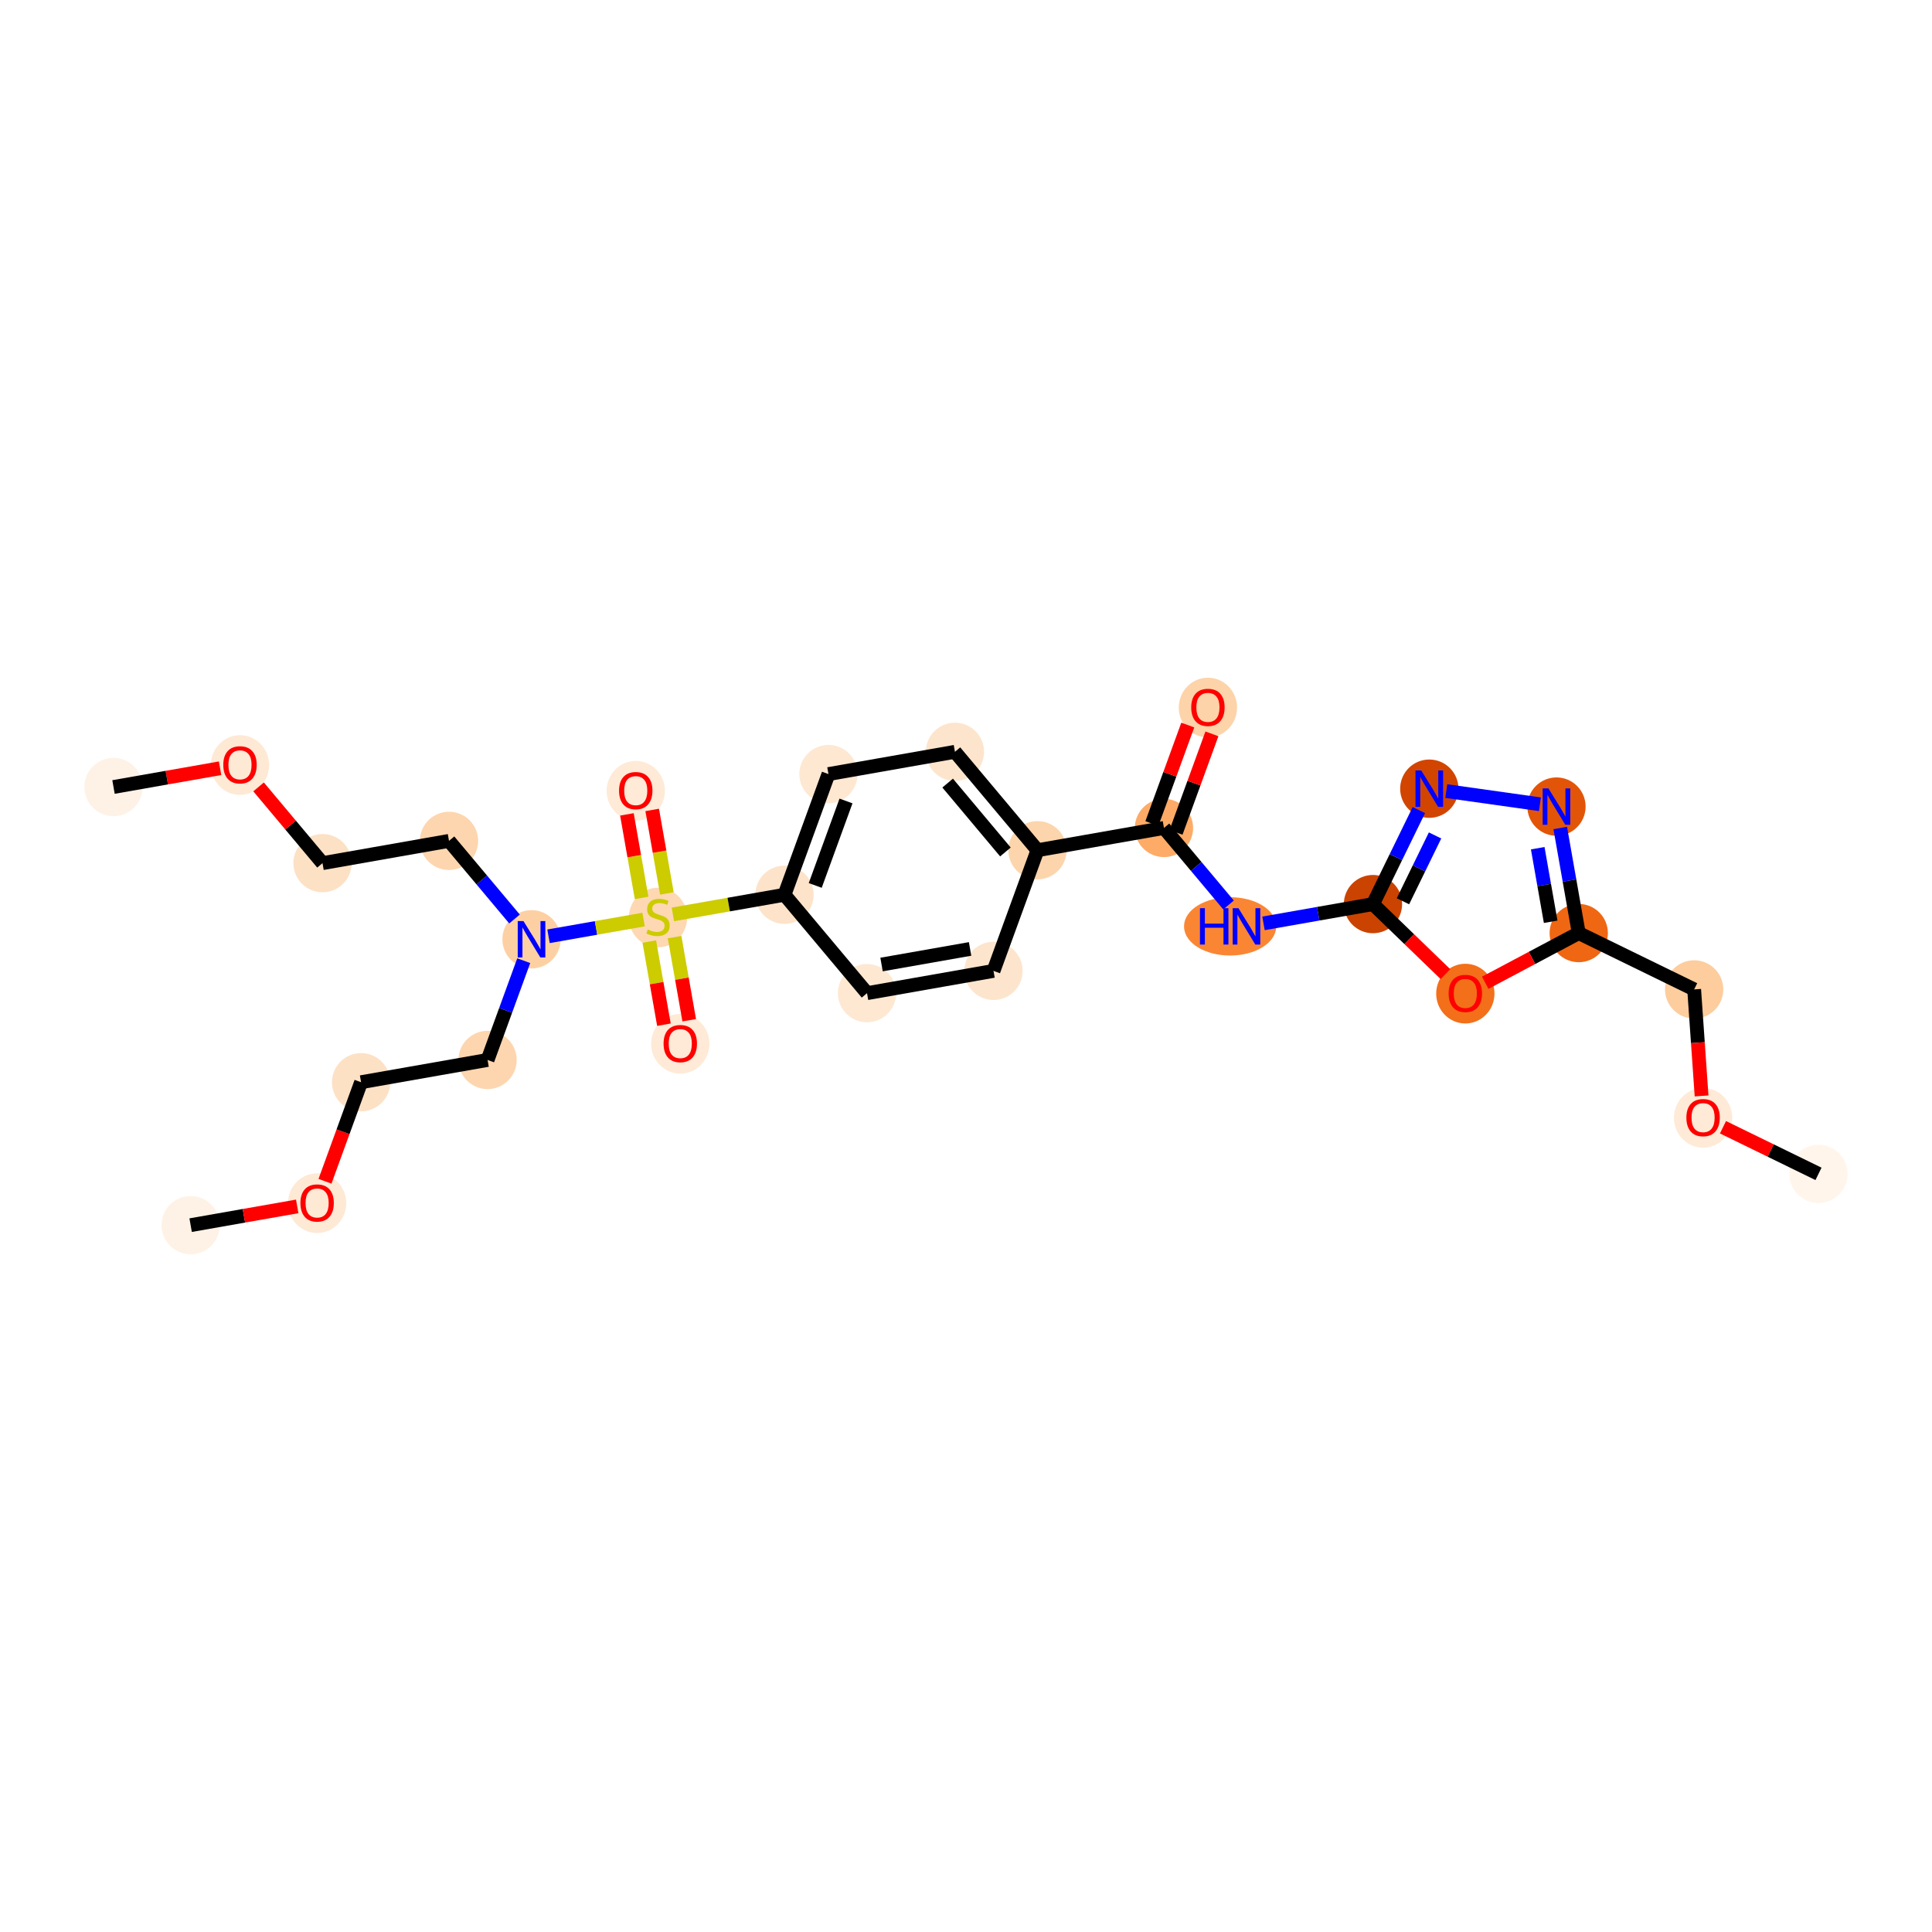 <?xml version='1.0' encoding='iso-8859-1'?>
<svg version='1.1' baseProfile='full'
              xmlns='http://www.w3.org/2000/svg'
                      xmlns:rdkit='http://www.rdkit.org/xml'
                      xmlns:xlink='http://www.w3.org/1999/xlink'
                  xml:space='preserve'
width='280px' height='280px' viewBox='0 0 280 280'>
<!-- END OF HEADER -->
<rect style='opacity:1.0;fill:#FFFFFF;stroke:none' width='280' height='280' x='0' y='0'> </rect>
<ellipse cx='27.628' cy='177.559' rx='3.723' ry='3.723'  style='fill:#FEF2E6;fill-rule:evenodd;stroke:#FEF2E6;stroke-width:1.0px;stroke-linecap:butt;stroke-linejoin:miter;stroke-opacity:1' />
<ellipse cx='45.959' cy='174.373' rx='3.723' ry='3.827'  style='fill:#FEE9D5;fill-rule:evenodd;stroke:#FEE9D5;stroke-width:1.0px;stroke-linecap:butt;stroke-linejoin:miter;stroke-opacity:1' />
<ellipse cx='52.33' cy='156.843' rx='3.723' ry='3.723'  style='fill:#FDE1C5;fill-rule:evenodd;stroke:#FDE1C5;stroke-width:1.0px;stroke-linecap:butt;stroke-linejoin:miter;stroke-opacity:1' />
<ellipse cx='70.662' cy='153.617' rx='3.723' ry='3.723'  style='fill:#FDD6AF;fill-rule:evenodd;stroke:#FDD6AF;stroke-width:1.0px;stroke-linecap:butt;stroke-linejoin:miter;stroke-opacity:1' />
<ellipse cx='77.033' cy='136.128' rx='3.723' ry='3.727'  style='fill:#FDD0A3;fill-rule:evenodd;stroke:#FDD0A3;stroke-width:1.0px;stroke-linecap:butt;stroke-linejoin:miter;stroke-opacity:1' />
<ellipse cx='65.073' cy='121.866' rx='3.723' ry='3.723'  style='fill:#FDD6AF;fill-rule:evenodd;stroke:#FDD6AF;stroke-width:1.0px;stroke-linecap:butt;stroke-linejoin:miter;stroke-opacity:1' />
<ellipse cx='46.741' cy='125.093' rx='3.723' ry='3.723'  style='fill:#FDE1C5;fill-rule:evenodd;stroke:#FDE1C5;stroke-width:1.0px;stroke-linecap:butt;stroke-linejoin:miter;stroke-opacity:1' />
<ellipse cx='34.781' cy='110.872' rx='3.723' ry='3.827'  style='fill:#FEE9D5;fill-rule:evenodd;stroke:#FEE9D5;stroke-width:1.0px;stroke-linecap:butt;stroke-linejoin:miter;stroke-opacity:1' />
<ellipse cx='16.45' cy='114.058' rx='3.723' ry='3.723'  style='fill:#FEF2E6;fill-rule:evenodd;stroke:#FEF2E6;stroke-width:1.0px;stroke-linecap:butt;stroke-linejoin:miter;stroke-opacity:1' />
<ellipse cx='95.364' cy='132.972' rx='3.723' ry='3.817'  style='fill:#FDD8B2;fill-rule:evenodd;stroke:#FDD8B2;stroke-width:1.0px;stroke-linecap:butt;stroke-linejoin:miter;stroke-opacity:1' />
<ellipse cx='92.137' cy='114.611' rx='3.723' ry='3.827'  style='fill:#FEEAD6;fill-rule:evenodd;stroke:#FEEAD6;stroke-width:1.0px;stroke-linecap:butt;stroke-linejoin:miter;stroke-opacity:1' />
<ellipse cx='98.591' cy='151.273' rx='3.723' ry='3.827'  style='fill:#FEEAD6;fill-rule:evenodd;stroke:#FEEAD6;stroke-width:1.0px;stroke-linecap:butt;stroke-linejoin:miter;stroke-opacity:1' />
<ellipse cx='113.695' cy='129.674' rx='3.723' ry='3.723'  style='fill:#FDE3C9;fill-rule:evenodd;stroke:#FDE3C9;stroke-width:1.0px;stroke-linecap:butt;stroke-linejoin:miter;stroke-opacity:1' />
<ellipse cx='120.067' cy='112.185' rx='3.723' ry='3.723'  style='fill:#FEE8D2;fill-rule:evenodd;stroke:#FEE8D2;stroke-width:1.0px;stroke-linecap:butt;stroke-linejoin:miter;stroke-opacity:1' />
<ellipse cx='138.398' cy='108.958' rx='3.723' ry='3.723'  style='fill:#FDE5CD;fill-rule:evenodd;stroke:#FDE5CD;stroke-width:1.0px;stroke-linecap:butt;stroke-linejoin:miter;stroke-opacity:1' />
<ellipse cx='150.358' cy='123.22' rx='3.723' ry='3.723'  style='fill:#FDD5AC;fill-rule:evenodd;stroke:#FDD5AC;stroke-width:1.0px;stroke-linecap:butt;stroke-linejoin:miter;stroke-opacity:1' />
<ellipse cx='168.689' cy='119.994' rx='3.723' ry='3.723'  style='fill:#FDAB67;fill-rule:evenodd;stroke:#FDAB67;stroke-width:1.0px;stroke-linecap:butt;stroke-linejoin:miter;stroke-opacity:1' />
<ellipse cx='175.06' cy='102.546' rx='3.723' ry='3.827'  style='fill:#FDD3A9;fill-rule:evenodd;stroke:#FDD3A9;stroke-width:1.0px;stroke-linecap:butt;stroke-linejoin:miter;stroke-opacity:1' />
<ellipse cx='178.278' cy='134.256' rx='6.181' ry='3.727'  style='fill:#FA8634;fill-rule:evenodd;stroke:#FA8634;stroke-width:1.0px;stroke-linecap:butt;stroke-linejoin:miter;stroke-opacity:1' />
<ellipse cx='198.981' cy='131.029' rx='3.723' ry='3.723'  style='fill:#CB4301;fill-rule:evenodd;stroke:#CB4301;stroke-width:1.0px;stroke-linecap:butt;stroke-linejoin:miter;stroke-opacity:1' />
<ellipse cx='207.145' cy='114.302' rx='3.723' ry='3.727'  style='fill:#D14501;fill-rule:evenodd;stroke:#D14501;stroke-width:1.0px;stroke-linecap:butt;stroke-linejoin:miter;stroke-opacity:1' />
<ellipse cx='225.576' cy='116.897' rx='3.723' ry='3.727'  style='fill:#E25508;fill-rule:evenodd;stroke:#E25508;stroke-width:1.0px;stroke-linecap:butt;stroke-linejoin:miter;stroke-opacity:1' />
<ellipse cx='228.803' cy='135.229' rx='3.723' ry='3.723'  style='fill:#EF6712;fill-rule:evenodd;stroke:#EF6712;stroke-width:1.0px;stroke-linecap:butt;stroke-linejoin:miter;stroke-opacity:1' />
<ellipse cx='245.53' cy='143.393' rx='3.723' ry='3.723'  style='fill:#FDCD9E;fill-rule:evenodd;stroke:#FDCD9E;stroke-width:1.0px;stroke-linecap:butt;stroke-linejoin:miter;stroke-opacity:1' />
<ellipse cx='246.823' cy='162.002' rx='3.723' ry='3.827'  style='fill:#FEEAD6;fill-rule:evenodd;stroke:#FEEAD6;stroke-width:1.0px;stroke-linecap:butt;stroke-linejoin:miter;stroke-opacity:1' />
<ellipse cx='263.55' cy='170.126' rx='3.723' ry='3.723'  style='fill:#FFF5EB;fill-rule:evenodd;stroke:#FFF5EB;stroke-width:1.0px;stroke-linecap:butt;stroke-linejoin:miter;stroke-opacity:1' />
<ellipse cx='212.366' cy='144.003' rx='3.723' ry='3.827'  style='fill:#F36F19;fill-rule:evenodd;stroke:#F36F19;stroke-width:1.0px;stroke-linecap:butt;stroke-linejoin:miter;stroke-opacity:1' />
<ellipse cx='143.987' cy='140.709' rx='3.723' ry='3.723'  style='fill:#FDE5CD;fill-rule:evenodd;stroke:#FDE5CD;stroke-width:1.0px;stroke-linecap:butt;stroke-linejoin:miter;stroke-opacity:1' />
<ellipse cx='125.656' cy='143.936' rx='3.723' ry='3.723'  style='fill:#FEE8D2;fill-rule:evenodd;stroke:#FEE8D2;stroke-width:1.0px;stroke-linecap:butt;stroke-linejoin:miter;stroke-opacity:1' />
<path class='bond-0 atom-0 atom-1' d='M 27.628,177.559 L 35.351,176.199' style='fill:none;fill-rule:evenodd;stroke:#000000;stroke-width:2.0px;stroke-linecap:butt;stroke-linejoin:miter;stroke-opacity:1' />
<path class='bond-0 atom-0 atom-1' d='M 35.351,176.199 L 43.074,174.84' style='fill:none;fill-rule:evenodd;stroke:#FF0000;stroke-width:2.0px;stroke-linecap:butt;stroke-linejoin:miter;stroke-opacity:1' />
<path class='bond-1 atom-1 atom-2' d='M 47.1,171.201 L 49.715,164.022' style='fill:none;fill-rule:evenodd;stroke:#FF0000;stroke-width:2.0px;stroke-linecap:butt;stroke-linejoin:miter;stroke-opacity:1' />
<path class='bond-1 atom-1 atom-2' d='M 49.715,164.022 L 52.33,156.843' style='fill:none;fill-rule:evenodd;stroke:#000000;stroke-width:2.0px;stroke-linecap:butt;stroke-linejoin:miter;stroke-opacity:1' />
<path class='bond-2 atom-2 atom-3' d='M 52.33,156.843 L 70.662,153.617' style='fill:none;fill-rule:evenodd;stroke:#000000;stroke-width:2.0px;stroke-linecap:butt;stroke-linejoin:miter;stroke-opacity:1' />
<path class='bond-3 atom-3 atom-4' d='M 70.662,153.617 L 73.282,146.423' style='fill:none;fill-rule:evenodd;stroke:#000000;stroke-width:2.0px;stroke-linecap:butt;stroke-linejoin:miter;stroke-opacity:1' />
<path class='bond-3 atom-3 atom-4' d='M 73.282,146.423 L 75.903,139.229' style='fill:none;fill-rule:evenodd;stroke:#0000FF;stroke-width:2.0px;stroke-linecap:butt;stroke-linejoin:miter;stroke-opacity:1' />
<path class='bond-4 atom-4 atom-5' d='M 74.568,133.189 L 69.82,127.527' style='fill:none;fill-rule:evenodd;stroke:#0000FF;stroke-width:2.0px;stroke-linecap:butt;stroke-linejoin:miter;stroke-opacity:1' />
<path class='bond-4 atom-4 atom-5' d='M 69.82,127.527 L 65.073,121.866' style='fill:none;fill-rule:evenodd;stroke:#000000;stroke-width:2.0px;stroke-linecap:butt;stroke-linejoin:miter;stroke-opacity:1' />
<path class='bond-8 atom-4 atom-9' d='M 79.497,135.694 L 86.384,134.482' style='fill:none;fill-rule:evenodd;stroke:#0000FF;stroke-width:2.0px;stroke-linecap:butt;stroke-linejoin:miter;stroke-opacity:1' />
<path class='bond-8 atom-4 atom-9' d='M 86.384,134.482 L 93.271,133.269' style='fill:none;fill-rule:evenodd;stroke:#CCCC00;stroke-width:2.0px;stroke-linecap:butt;stroke-linejoin:miter;stroke-opacity:1' />
<path class='bond-5 atom-5 atom-6' d='M 65.073,121.866 L 46.741,125.093' style='fill:none;fill-rule:evenodd;stroke:#000000;stroke-width:2.0px;stroke-linecap:butt;stroke-linejoin:miter;stroke-opacity:1' />
<path class='bond-6 atom-6 atom-7' d='M 46.741,125.093 L 42.108,119.568' style='fill:none;fill-rule:evenodd;stroke:#000000;stroke-width:2.0px;stroke-linecap:butt;stroke-linejoin:miter;stroke-opacity:1' />
<path class='bond-6 atom-6 atom-7' d='M 42.108,119.568 L 37.475,114.043' style='fill:none;fill-rule:evenodd;stroke:#FF0000;stroke-width:2.0px;stroke-linecap:butt;stroke-linejoin:miter;stroke-opacity:1' />
<path class='bond-7 atom-7 atom-8' d='M 31.896,111.339 L 24.173,112.698' style='fill:none;fill-rule:evenodd;stroke:#FF0000;stroke-width:2.0px;stroke-linecap:butt;stroke-linejoin:miter;stroke-opacity:1' />
<path class='bond-7 atom-7 atom-8' d='M 24.173,112.698 L 16.45,114.058' style='fill:none;fill-rule:evenodd;stroke:#000000;stroke-width:2.0px;stroke-linecap:butt;stroke-linejoin:miter;stroke-opacity:1' />
<path class='bond-9 atom-9 atom-10' d='M 96.653,129.485 L 95.587,123.433' style='fill:none;fill-rule:evenodd;stroke:#CCCC00;stroke-width:2.0px;stroke-linecap:butt;stroke-linejoin:miter;stroke-opacity:1' />
<path class='bond-9 atom-9 atom-10' d='M 95.587,123.433 L 94.522,117.381' style='fill:none;fill-rule:evenodd;stroke:#FF0000;stroke-width:2.0px;stroke-linecap:butt;stroke-linejoin:miter;stroke-opacity:1' />
<path class='bond-9 atom-9 atom-10' d='M 92.986,130.13 L 91.921,124.078' style='fill:none;fill-rule:evenodd;stroke:#CCCC00;stroke-width:2.0px;stroke-linecap:butt;stroke-linejoin:miter;stroke-opacity:1' />
<path class='bond-9 atom-9 atom-10' d='M 91.921,124.078 L 90.856,118.026' style='fill:none;fill-rule:evenodd;stroke:#FF0000;stroke-width:2.0px;stroke-linecap:butt;stroke-linejoin:miter;stroke-opacity:1' />
<path class='bond-10 atom-9 atom-11' d='M 94.1,136.459 L 95.161,142.482' style='fill:none;fill-rule:evenodd;stroke:#CCCC00;stroke-width:2.0px;stroke-linecap:butt;stroke-linejoin:miter;stroke-opacity:1' />
<path class='bond-10 atom-9 atom-11' d='M 95.161,142.482 L 96.221,148.506' style='fill:none;fill-rule:evenodd;stroke:#FF0000;stroke-width:2.0px;stroke-linecap:butt;stroke-linejoin:miter;stroke-opacity:1' />
<path class='bond-10 atom-9 atom-11' d='M 97.767,135.813 L 98.827,141.837' style='fill:none;fill-rule:evenodd;stroke:#CCCC00;stroke-width:2.0px;stroke-linecap:butt;stroke-linejoin:miter;stroke-opacity:1' />
<path class='bond-10 atom-9 atom-11' d='M 98.827,141.837 L 99.887,147.861' style='fill:none;fill-rule:evenodd;stroke:#FF0000;stroke-width:2.0px;stroke-linecap:butt;stroke-linejoin:miter;stroke-opacity:1' />
<path class='bond-11 atom-9 atom-12' d='M 97.519,132.522 L 105.607,131.098' style='fill:none;fill-rule:evenodd;stroke:#CCCC00;stroke-width:2.0px;stroke-linecap:butt;stroke-linejoin:miter;stroke-opacity:1' />
<path class='bond-11 atom-9 atom-12' d='M 105.607,131.098 L 113.695,129.674' style='fill:none;fill-rule:evenodd;stroke:#000000;stroke-width:2.0px;stroke-linecap:butt;stroke-linejoin:miter;stroke-opacity:1' />
<path class='bond-12 atom-12 atom-13' d='M 113.695,129.674 L 120.067,112.185' style='fill:none;fill-rule:evenodd;stroke:#000000;stroke-width:2.0px;stroke-linecap:butt;stroke-linejoin:miter;stroke-opacity:1' />
<path class='bond-12 atom-12 atom-13' d='M 118.149,128.325 L 122.609,116.083' style='fill:none;fill-rule:evenodd;stroke:#000000;stroke-width:2.0px;stroke-linecap:butt;stroke-linejoin:miter;stroke-opacity:1' />
<path class='bond-28 atom-28 atom-12' d='M 125.656,143.936 L 113.695,129.674' style='fill:none;fill-rule:evenodd;stroke:#000000;stroke-width:2.0px;stroke-linecap:butt;stroke-linejoin:miter;stroke-opacity:1' />
<path class='bond-13 atom-13 atom-14' d='M 120.067,112.185 L 138.398,108.958' style='fill:none;fill-rule:evenodd;stroke:#000000;stroke-width:2.0px;stroke-linecap:butt;stroke-linejoin:miter;stroke-opacity:1' />
<path class='bond-14 atom-14 atom-15' d='M 138.398,108.958 L 150.358,123.22' style='fill:none;fill-rule:evenodd;stroke:#000000;stroke-width:2.0px;stroke-linecap:butt;stroke-linejoin:miter;stroke-opacity:1' />
<path class='bond-14 atom-14 atom-15' d='M 137.339,113.49 L 145.712,123.473' style='fill:none;fill-rule:evenodd;stroke:#000000;stroke-width:2.0px;stroke-linecap:butt;stroke-linejoin:miter;stroke-opacity:1' />
<path class='bond-15 atom-15 atom-16' d='M 150.358,123.22 L 168.689,119.994' style='fill:none;fill-rule:evenodd;stroke:#000000;stroke-width:2.0px;stroke-linecap:butt;stroke-linejoin:miter;stroke-opacity:1' />
<path class='bond-26 atom-15 atom-27' d='M 150.358,123.22 L 143.987,140.709' style='fill:none;fill-rule:evenodd;stroke:#000000;stroke-width:2.0px;stroke-linecap:butt;stroke-linejoin:miter;stroke-opacity:1' />
<path class='bond-16 atom-16 atom-17' d='M 170.438,120.631 L 173.039,113.493' style='fill:none;fill-rule:evenodd;stroke:#000000;stroke-width:2.0px;stroke-linecap:butt;stroke-linejoin:miter;stroke-opacity:1' />
<path class='bond-16 atom-16 atom-17' d='M 173.039,113.493 L 175.639,106.355' style='fill:none;fill-rule:evenodd;stroke:#FF0000;stroke-width:2.0px;stroke-linecap:butt;stroke-linejoin:miter;stroke-opacity:1' />
<path class='bond-16 atom-16 atom-17' d='M 166.94,119.356 L 169.541,112.218' style='fill:none;fill-rule:evenodd;stroke:#000000;stroke-width:2.0px;stroke-linecap:butt;stroke-linejoin:miter;stroke-opacity:1' />
<path class='bond-16 atom-16 atom-17' d='M 169.541,112.218 L 172.141,105.08' style='fill:none;fill-rule:evenodd;stroke:#FF0000;stroke-width:2.0px;stroke-linecap:butt;stroke-linejoin:miter;stroke-opacity:1' />
<path class='bond-17 atom-16 atom-18' d='M 168.689,119.994 L 173.369,125.574' style='fill:none;fill-rule:evenodd;stroke:#000000;stroke-width:2.0px;stroke-linecap:butt;stroke-linejoin:miter;stroke-opacity:1' />
<path class='bond-17 atom-16 atom-18' d='M 173.369,125.574 L 178.049,131.155' style='fill:none;fill-rule:evenodd;stroke:#0000FF;stroke-width:2.0px;stroke-linecap:butt;stroke-linejoin:miter;stroke-opacity:1' />
<path class='bond-18 atom-18 atom-19' d='M 183.114,133.822 L 191.047,132.425' style='fill:none;fill-rule:evenodd;stroke:#0000FF;stroke-width:2.0px;stroke-linecap:butt;stroke-linejoin:miter;stroke-opacity:1' />
<path class='bond-18 atom-18 atom-19' d='M 191.047,132.425 L 198.981,131.029' style='fill:none;fill-rule:evenodd;stroke:#000000;stroke-width:2.0px;stroke-linecap:butt;stroke-linejoin:miter;stroke-opacity:1' />
<path class='bond-19 atom-19 atom-20' d='M 198.981,131.029 L 202.306,124.216' style='fill:none;fill-rule:evenodd;stroke:#000000;stroke-width:2.0px;stroke-linecap:butt;stroke-linejoin:miter;stroke-opacity:1' />
<path class='bond-19 atom-19 atom-20' d='M 202.306,124.216 L 205.631,117.403' style='fill:none;fill-rule:evenodd;stroke:#0000FF;stroke-width:2.0px;stroke-linecap:butt;stroke-linejoin:miter;stroke-opacity:1' />
<path class='bond-19 atom-19 atom-20' d='M 203.324,130.618 L 205.651,125.849' style='fill:none;fill-rule:evenodd;stroke:#000000;stroke-width:2.0px;stroke-linecap:butt;stroke-linejoin:miter;stroke-opacity:1' />
<path class='bond-19 atom-19 atom-20' d='M 205.651,125.849 L 207.979,121.079' style='fill:none;fill-rule:evenodd;stroke:#0000FF;stroke-width:2.0px;stroke-linecap:butt;stroke-linejoin:miter;stroke-opacity:1' />
<path class='bond-29 atom-26 atom-19' d='M 209.481,141.175 L 204.231,136.102' style='fill:none;fill-rule:evenodd;stroke:#FF0000;stroke-width:2.0px;stroke-linecap:butt;stroke-linejoin:miter;stroke-opacity:1' />
<path class='bond-29 atom-26 atom-19' d='M 204.231,136.102 L 198.981,131.029' style='fill:none;fill-rule:evenodd;stroke:#000000;stroke-width:2.0px;stroke-linecap:butt;stroke-linejoin:miter;stroke-opacity:1' />
<path class='bond-20 atom-20 atom-21' d='M 209.609,114.649 L 223.174,116.559' style='fill:none;fill-rule:evenodd;stroke:#0000FF;stroke-width:2.0px;stroke-linecap:butt;stroke-linejoin:miter;stroke-opacity:1' />
<path class='bond-21 atom-21 atom-22' d='M 226.122,119.998 L 227.463,127.614' style='fill:none;fill-rule:evenodd;stroke:#0000FF;stroke-width:2.0px;stroke-linecap:butt;stroke-linejoin:miter;stroke-opacity:1' />
<path class='bond-21 atom-21 atom-22' d='M 227.463,127.614 L 228.803,135.229' style='fill:none;fill-rule:evenodd;stroke:#000000;stroke-width:2.0px;stroke-linecap:butt;stroke-linejoin:miter;stroke-opacity:1' />
<path class='bond-21 atom-21 atom-22' d='M 222.858,122.928 L 223.796,128.259' style='fill:none;fill-rule:evenodd;stroke:#0000FF;stroke-width:2.0px;stroke-linecap:butt;stroke-linejoin:miter;stroke-opacity:1' />
<path class='bond-21 atom-21 atom-22' d='M 223.796,128.259 L 224.735,133.59' style='fill:none;fill-rule:evenodd;stroke:#000000;stroke-width:2.0px;stroke-linecap:butt;stroke-linejoin:miter;stroke-opacity:1' />
<path class='bond-22 atom-22 atom-23' d='M 228.803,135.229 L 245.53,143.393' style='fill:none;fill-rule:evenodd;stroke:#000000;stroke-width:2.0px;stroke-linecap:butt;stroke-linejoin:miter;stroke-opacity:1' />
<path class='bond-25 atom-22 atom-26' d='M 228.803,135.229 L 222.027,138.829' style='fill:none;fill-rule:evenodd;stroke:#000000;stroke-width:2.0px;stroke-linecap:butt;stroke-linejoin:miter;stroke-opacity:1' />
<path class='bond-25 atom-22 atom-26' d='M 222.027,138.829 L 215.251,142.429' style='fill:none;fill-rule:evenodd;stroke:#FF0000;stroke-width:2.0px;stroke-linecap:butt;stroke-linejoin:miter;stroke-opacity:1' />
<path class='bond-23 atom-23 atom-24' d='M 245.53,143.393 L 246.068,151.112' style='fill:none;fill-rule:evenodd;stroke:#000000;stroke-width:2.0px;stroke-linecap:butt;stroke-linejoin:miter;stroke-opacity:1' />
<path class='bond-23 atom-23 atom-24' d='M 246.068,151.112 L 246.605,158.831' style='fill:none;fill-rule:evenodd;stroke:#FF0000;stroke-width:2.0px;stroke-linecap:butt;stroke-linejoin:miter;stroke-opacity:1' />
<path class='bond-24 atom-24 atom-25' d='M 249.708,163.369 L 256.629,166.747' style='fill:none;fill-rule:evenodd;stroke:#FF0000;stroke-width:2.0px;stroke-linecap:butt;stroke-linejoin:miter;stroke-opacity:1' />
<path class='bond-24 atom-24 atom-25' d='M 256.629,166.747 L 263.55,170.126' style='fill:none;fill-rule:evenodd;stroke:#000000;stroke-width:2.0px;stroke-linecap:butt;stroke-linejoin:miter;stroke-opacity:1' />
<path class='bond-27 atom-27 atom-28' d='M 143.987,140.709 L 125.656,143.936' style='fill:none;fill-rule:evenodd;stroke:#000000;stroke-width:2.0px;stroke-linecap:butt;stroke-linejoin:miter;stroke-opacity:1' />
<path class='bond-27 atom-27 atom-28' d='M 140.592,137.527 L 127.76,139.786' style='fill:none;fill-rule:evenodd;stroke:#000000;stroke-width:2.0px;stroke-linecap:butt;stroke-linejoin:miter;stroke-opacity:1' />
<path  class='atom-1' d='M 43.539 174.347
Q 43.539 173.081, 44.165 172.374
Q 44.79 171.667, 45.959 171.667
Q 47.128 171.667, 47.754 172.374
Q 48.379 173.081, 48.379 174.347
Q 48.379 175.628, 47.746 176.357
Q 47.113 177.079, 45.959 177.079
Q 44.798 177.079, 44.165 176.357
Q 43.539 175.635, 43.539 174.347
M 45.959 176.484
Q 46.763 176.484, 47.195 175.948
Q 47.634 175.404, 47.634 174.347
Q 47.634 173.312, 47.195 172.791
Q 46.763 172.262, 45.959 172.262
Q 45.155 172.262, 44.716 172.784
Q 44.284 173.305, 44.284 174.347
Q 44.284 175.412, 44.716 175.948
Q 45.155 176.484, 45.959 176.484
' fill='#FF0000'/>
<path  class='atom-4' d='M 75.868 133.492
L 77.595 136.284
Q 77.766 136.56, 78.042 137.058
Q 78.317 137.557, 78.332 137.587
L 78.332 133.492
L 79.032 133.492
L 79.032 138.763
L 78.31 138.763
L 76.456 135.711
Q 76.24 135.353, 76.009 134.944
Q 75.786 134.534, 75.719 134.408
L 75.719 138.763
L 75.034 138.763
L 75.034 133.492
L 75.868 133.492
' fill='#0000FF'/>
<path  class='atom-7' d='M 32.361 110.846
Q 32.361 109.58, 32.987 108.873
Q 33.612 108.165, 34.781 108.165
Q 35.95 108.165, 36.575 108.873
Q 37.201 109.58, 37.201 110.846
Q 37.201 112.126, 36.568 112.856
Q 35.935 113.578, 34.781 113.578
Q 33.62 113.578, 32.987 112.856
Q 32.361 112.134, 32.361 110.846
M 34.781 112.982
Q 35.585 112.982, 36.017 112.446
Q 36.456 111.903, 36.456 110.846
Q 36.456 109.811, 36.017 109.29
Q 35.585 108.761, 34.781 108.761
Q 33.977 108.761, 33.538 109.282
Q 33.106 109.803, 33.106 110.846
Q 33.106 111.91, 33.538 112.446
Q 33.977 112.982, 34.781 112.982
' fill='#FF0000'/>
<path  class='atom-9' d='M 93.875 134.71
Q 93.935 134.732, 94.18 134.837
Q 94.426 134.941, 94.694 135.008
Q 94.969 135.067, 95.237 135.067
Q 95.736 135.067, 96.027 134.829
Q 96.317 134.584, 96.317 134.159
Q 96.317 133.869, 96.168 133.69
Q 96.027 133.511, 95.803 133.415
Q 95.58 133.318, 95.208 133.206
Q 94.739 133.065, 94.456 132.931
Q 94.18 132.797, 93.979 132.514
Q 93.786 132.231, 93.786 131.754
Q 93.786 131.092, 94.232 130.682
Q 94.687 130.273, 95.58 130.273
Q 96.191 130.273, 96.883 130.563
L 96.712 131.136
Q 96.079 130.876, 95.602 130.876
Q 95.089 130.876, 94.806 131.092
Q 94.523 131.3, 94.53 131.665
Q 94.53 131.948, 94.672 132.119
Q 94.821 132.29, 95.029 132.387
Q 95.245 132.484, 95.602 132.596
Q 96.079 132.745, 96.362 132.893
Q 96.645 133.042, 96.846 133.348
Q 97.054 133.645, 97.054 134.159
Q 97.054 134.889, 96.563 135.283
Q 96.079 135.671, 95.267 135.671
Q 94.798 135.671, 94.441 135.566
Q 94.091 135.47, 93.674 135.298
L 93.875 134.71
' fill='#CCCC00'/>
<path  class='atom-10' d='M 89.718 114.585
Q 89.718 113.319, 90.343 112.612
Q 90.968 111.904, 92.137 111.904
Q 93.306 111.904, 93.932 112.612
Q 94.557 113.319, 94.557 114.585
Q 94.557 115.865, 93.924 116.595
Q 93.291 117.317, 92.137 117.317
Q 90.976 117.317, 90.343 116.595
Q 89.718 115.873, 89.718 114.585
M 92.137 116.721
Q 92.941 116.721, 93.373 116.185
Q 93.812 115.642, 93.812 114.585
Q 93.812 113.55, 93.373 113.028
Q 92.941 112.5, 92.137 112.5
Q 91.333 112.5, 90.894 113.021
Q 90.462 113.542, 90.462 114.585
Q 90.462 115.649, 90.894 116.185
Q 91.333 116.721, 92.137 116.721
' fill='#FF0000'/>
<path  class='atom-11' d='M 96.171 151.247
Q 96.171 149.981, 96.797 149.274
Q 97.422 148.567, 98.591 148.567
Q 99.76 148.567, 100.385 149.274
Q 101.011 149.981, 101.011 151.247
Q 101.011 152.528, 100.378 153.257
Q 99.745 153.98, 98.591 153.98
Q 97.43 153.98, 96.797 153.257
Q 96.171 152.535, 96.171 151.247
M 98.591 153.384
Q 99.395 153.384, 99.827 152.848
Q 100.266 152.304, 100.266 151.247
Q 100.266 150.212, 99.827 149.691
Q 99.395 149.162, 98.591 149.162
Q 97.787 149.162, 97.348 149.684
Q 96.916 150.205, 96.916 151.247
Q 96.916 152.312, 97.348 152.848
Q 97.787 153.384, 98.591 153.384
' fill='#FF0000'/>
<path  class='atom-17' d='M 172.641 102.52
Q 172.641 101.254, 173.266 100.547
Q 173.891 99.839, 175.06 99.839
Q 176.229 99.839, 176.855 100.547
Q 177.48 101.254, 177.48 102.52
Q 177.48 103.8, 176.847 104.53
Q 176.214 105.252, 175.06 105.252
Q 173.899 105.252, 173.266 104.53
Q 172.641 103.808, 172.641 102.52
M 175.06 104.656
Q 175.864 104.656, 176.296 104.12
Q 176.736 103.577, 176.736 102.52
Q 176.736 101.485, 176.296 100.964
Q 175.864 100.435, 175.06 100.435
Q 174.256 100.435, 173.817 100.956
Q 173.385 101.477, 173.385 102.52
Q 173.385 103.584, 173.817 104.12
Q 174.256 104.656, 175.06 104.656
' fill='#FF0000'/>
<path  class='atom-18' d='M 173.908 131.62
L 174.622 131.62
L 174.622 133.861
L 177.318 133.861
L 177.318 131.62
L 178.032 131.62
L 178.032 136.891
L 177.318 136.891
L 177.318 134.457
L 174.622 134.457
L 174.622 136.891
L 173.908 136.891
L 173.908 131.62
' fill='#0000FF'/>
<path  class='atom-18' d='M 179.484 131.62
L 181.212 134.412
Q 181.383 134.687, 181.658 135.186
Q 181.934 135.685, 181.949 135.715
L 181.949 131.62
L 182.648 131.62
L 182.648 136.891
L 181.926 136.891
L 180.072 133.839
Q 179.856 133.481, 179.626 133.072
Q 179.402 132.662, 179.335 132.536
L 179.335 136.891
L 178.65 136.891
L 178.65 131.62
L 179.484 131.62
' fill='#0000FF'/>
<path  class='atom-20' d='M 205.98 111.666
L 207.707 114.458
Q 207.878 114.734, 208.154 115.232
Q 208.429 115.731, 208.444 115.761
L 208.444 111.666
L 209.144 111.666
L 209.144 116.937
L 208.422 116.937
L 206.568 113.885
Q 206.352 113.527, 206.121 113.118
Q 205.898 112.708, 205.831 112.582
L 205.831 116.937
L 205.146 116.937
L 205.146 111.666
L 205.98 111.666
' fill='#0000FF'/>
<path  class='atom-21' d='M 224.411 114.262
L 226.138 117.054
Q 226.31 117.329, 226.585 117.828
Q 226.861 118.327, 226.875 118.357
L 226.875 114.262
L 227.575 114.262
L 227.575 119.533
L 226.853 119.533
L 224.999 116.481
Q 224.783 116.123, 224.553 115.714
Q 224.329 115.304, 224.262 115.178
L 224.262 119.533
L 223.577 119.533
L 223.577 114.262
L 224.411 114.262
' fill='#0000FF'/>
<path  class='atom-24' d='M 244.403 161.976
Q 244.403 160.71, 245.029 160.003
Q 245.654 159.296, 246.823 159.296
Q 247.992 159.296, 248.617 160.003
Q 249.243 160.71, 249.243 161.976
Q 249.243 163.257, 248.61 163.986
Q 247.977 164.709, 246.823 164.709
Q 245.662 164.709, 245.029 163.986
Q 244.403 163.264, 244.403 161.976
M 246.823 164.113
Q 247.627 164.113, 248.059 163.577
Q 248.498 163.033, 248.498 161.976
Q 248.498 160.941, 248.059 160.42
Q 247.627 159.891, 246.823 159.891
Q 246.019 159.891, 245.58 160.413
Q 245.148 160.934, 245.148 161.976
Q 245.148 163.041, 245.58 163.577
Q 246.019 164.113, 246.823 164.113
' fill='#FF0000'/>
<path  class='atom-26' d='M 209.946 143.977
Q 209.946 142.712, 210.572 142.004
Q 211.197 141.297, 212.366 141.297
Q 213.535 141.297, 214.16 142.004
Q 214.786 142.712, 214.786 143.977
Q 214.786 145.258, 214.153 145.987
Q 213.52 146.71, 212.366 146.71
Q 211.205 146.71, 210.572 145.987
Q 209.946 145.265, 209.946 143.977
M 212.366 146.114
Q 213.17 146.114, 213.602 145.578
Q 214.041 145.034, 214.041 143.977
Q 214.041 142.942, 213.602 142.421
Q 213.17 141.893, 212.366 141.893
Q 211.562 141.893, 211.123 142.414
Q 210.691 142.935, 210.691 143.977
Q 210.691 145.042, 211.123 145.578
Q 211.562 146.114, 212.366 146.114
' fill='#FF0000'/>
</svg>
